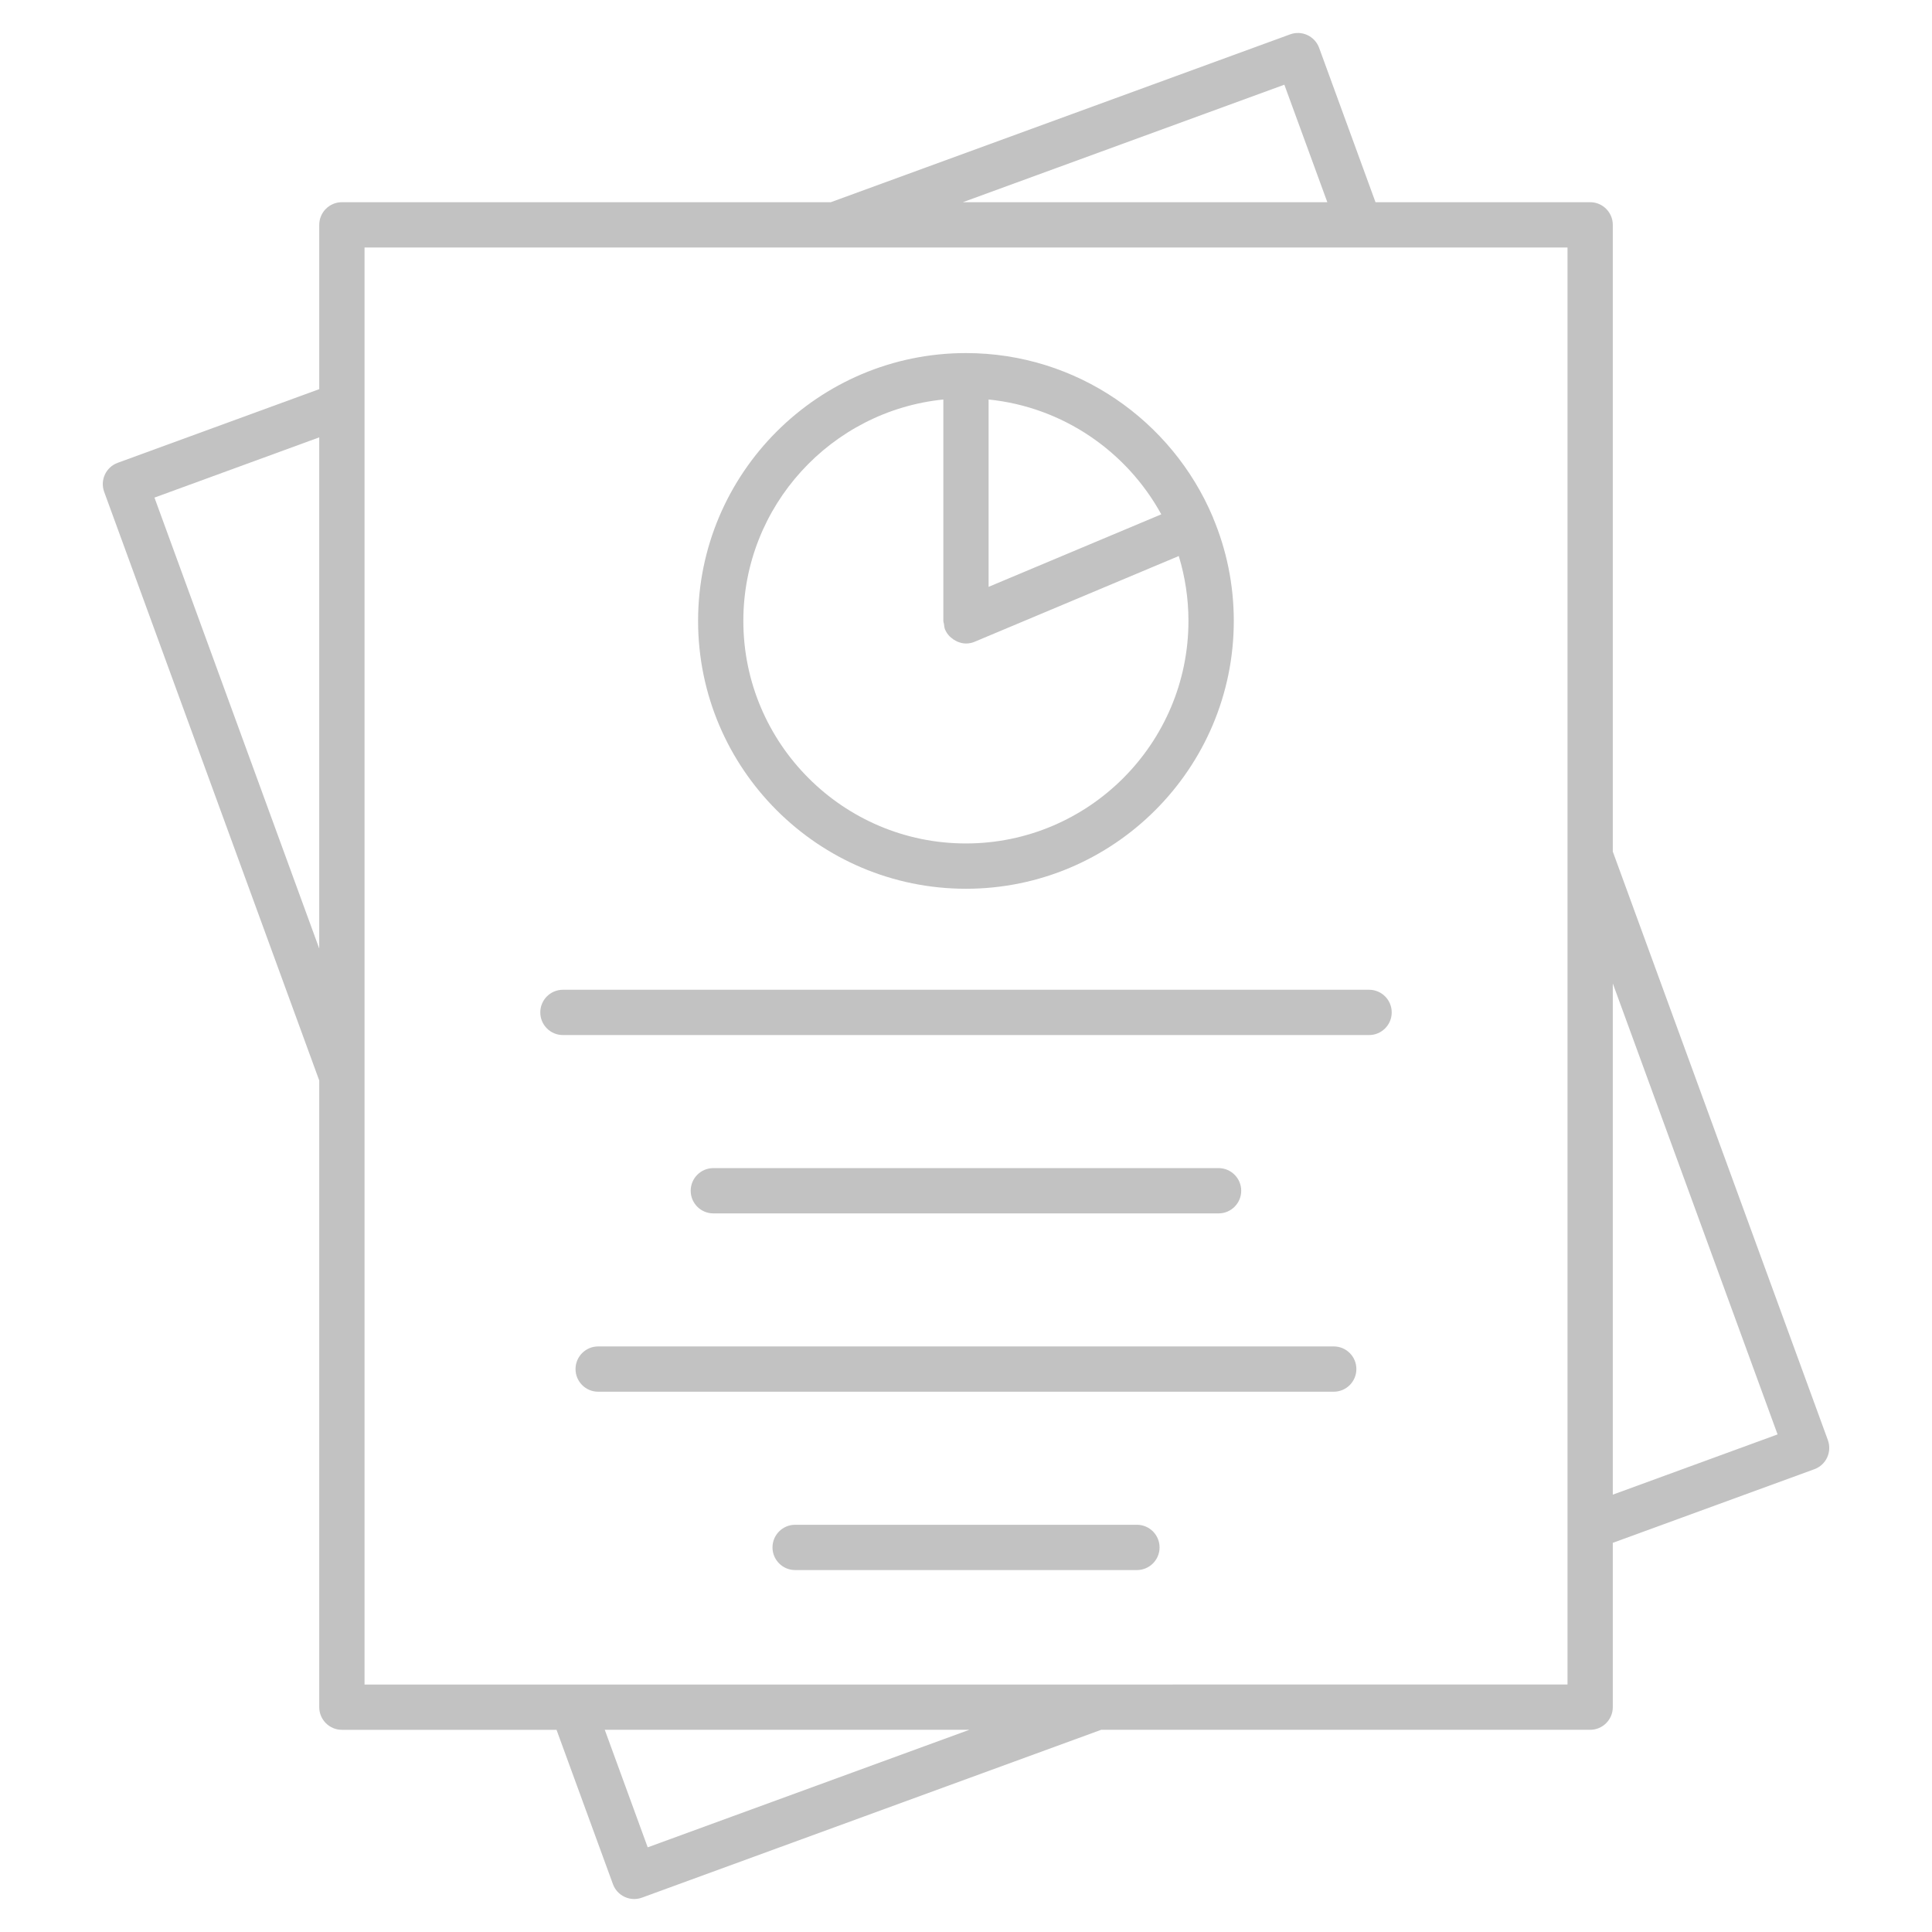 <svg width='100' height='100' viewBox='0 0 100 100' fill='none' xmlns='http://www.w3.org/2000/svg'><path d='M70.865 51.23H29.137C28.49 51.23 27.965 51.755 27.965 52.402C27.965 53.049 28.49 53.574 29.137 53.574H70.863C71.51 53.574 72.035 53.049 72.035 52.402C72.035 51.755 71.512 51.23 70.865 51.23Z' fill='#C2C2C2'/><path d='M63.073 62.805C63.72 62.805 64.245 62.28 64.245 61.633C64.245 60.986 63.72 60.461 63.073 60.461H36.922C36.275 60.461 35.75 60.986 35.75 61.633C35.75 62.28 36.275 62.805 36.922 62.805H63.073Z' fill='#C2C2C2'/><path d='M69.036 69.691H30.961C30.314 69.691 29.789 70.216 29.789 70.863C29.789 71.51 30.314 72.035 30.961 72.035H69.034C69.681 72.035 70.206 71.51 70.206 70.863C70.206 70.216 69.683 69.691 69.036 69.691Z' fill='#C2C2C2'/><path d='M58.847 78.922H41.156C40.509 78.922 39.984 79.447 39.984 80.094C39.984 80.741 40.509 81.266 41.156 81.266H58.847C59.494 81.266 60.019 80.741 60.019 80.094C60.019 79.447 59.494 78.922 58.847 78.922Z' fill='#C2C2C2'/><path d='M49.998 46.002C57.642 46.002 63.861 39.783 63.861 32.138C63.861 30.246 63.478 28.441 62.786 26.796C62.783 26.788 62.784 26.779 62.781 26.769C62.778 26.765 62.773 26.761 62.772 26.755C60.666 21.777 55.733 18.275 49.997 18.275C42.352 18.275 36.133 24.494 36.133 32.138C36.134 39.783 42.353 46.002 49.998 46.002ZM60.108 26.622L51.17 30.375V20.678C55.028 21.071 58.327 23.374 60.108 26.622ZM48.827 20.678V32.133C48.827 32.135 48.827 32.136 48.827 32.138C48.827 32.194 48.852 32.243 48.859 32.297C48.873 32.396 48.878 32.496 48.919 32.593C48.92 32.597 48.925 32.6 48.927 32.605C48.981 32.732 49.058 32.838 49.148 32.933C49.175 32.961 49.205 32.983 49.234 33.008C49.309 33.074 49.392 33.13 49.481 33.174C49.519 33.193 49.553 33.211 49.594 33.227C49.723 33.275 49.858 33.308 49.997 33.308C50.148 33.308 50.303 33.279 50.452 33.216C50.452 33.216 50.453 33.216 50.453 33.215L61.013 28.78C61.337 29.843 61.514 30.969 61.514 32.136C61.514 38.488 56.347 43.657 49.995 43.657C43.644 43.657 38.475 38.488 38.475 32.136C38.478 26.182 43.023 21.268 48.827 20.678Z' fill='#C2C2C2'/><path d='M94.611 74.541L83.478 44.077V11.638C83.478 10.992 82.953 10.466 82.306 10.466H71.196L68.278 2.477C68.171 2.185 67.953 1.948 67.671 1.816C67.387 1.685 67.07 1.671 66.775 1.779L43.003 10.466H17.696C17.049 10.466 16.524 10.992 16.524 11.638V20.142L6.09 23.956C5.482 24.179 5.17 24.851 5.392 25.459L16.524 55.927V88.363C16.524 89.01 17.049 89.535 17.696 89.535H28.806L31.726 97.524C31.832 97.817 32.051 98.054 32.334 98.184C32.49 98.257 32.659 98.293 32.828 98.293C32.964 98.293 33.099 98.268 33.229 98.221L56.998 89.534H82.306C82.953 89.534 83.478 89.009 83.478 88.362V79.857L93.914 76.045C94.206 75.938 94.443 75.72 94.573 75.438C94.703 75.157 94.717 74.835 94.611 74.541ZM66.478 4.384L68.703 10.468H49.831L66.478 4.384ZM7.995 25.756L16.523 22.638V49.096L7.995 25.756ZM33.525 95.618L31.303 89.534H50.173L33.525 95.618ZM18.868 87.192V12.81H70.367C70.371 12.81 70.374 12.812 70.378 12.812C70.381 12.812 70.384 12.81 70.387 12.81H81.134V44.22V44.221V87.19L18.868 87.192ZM83.478 77.363V50.902L92.007 74.245L83.478 77.363Z' fill='#C2C2C2'/></svg>